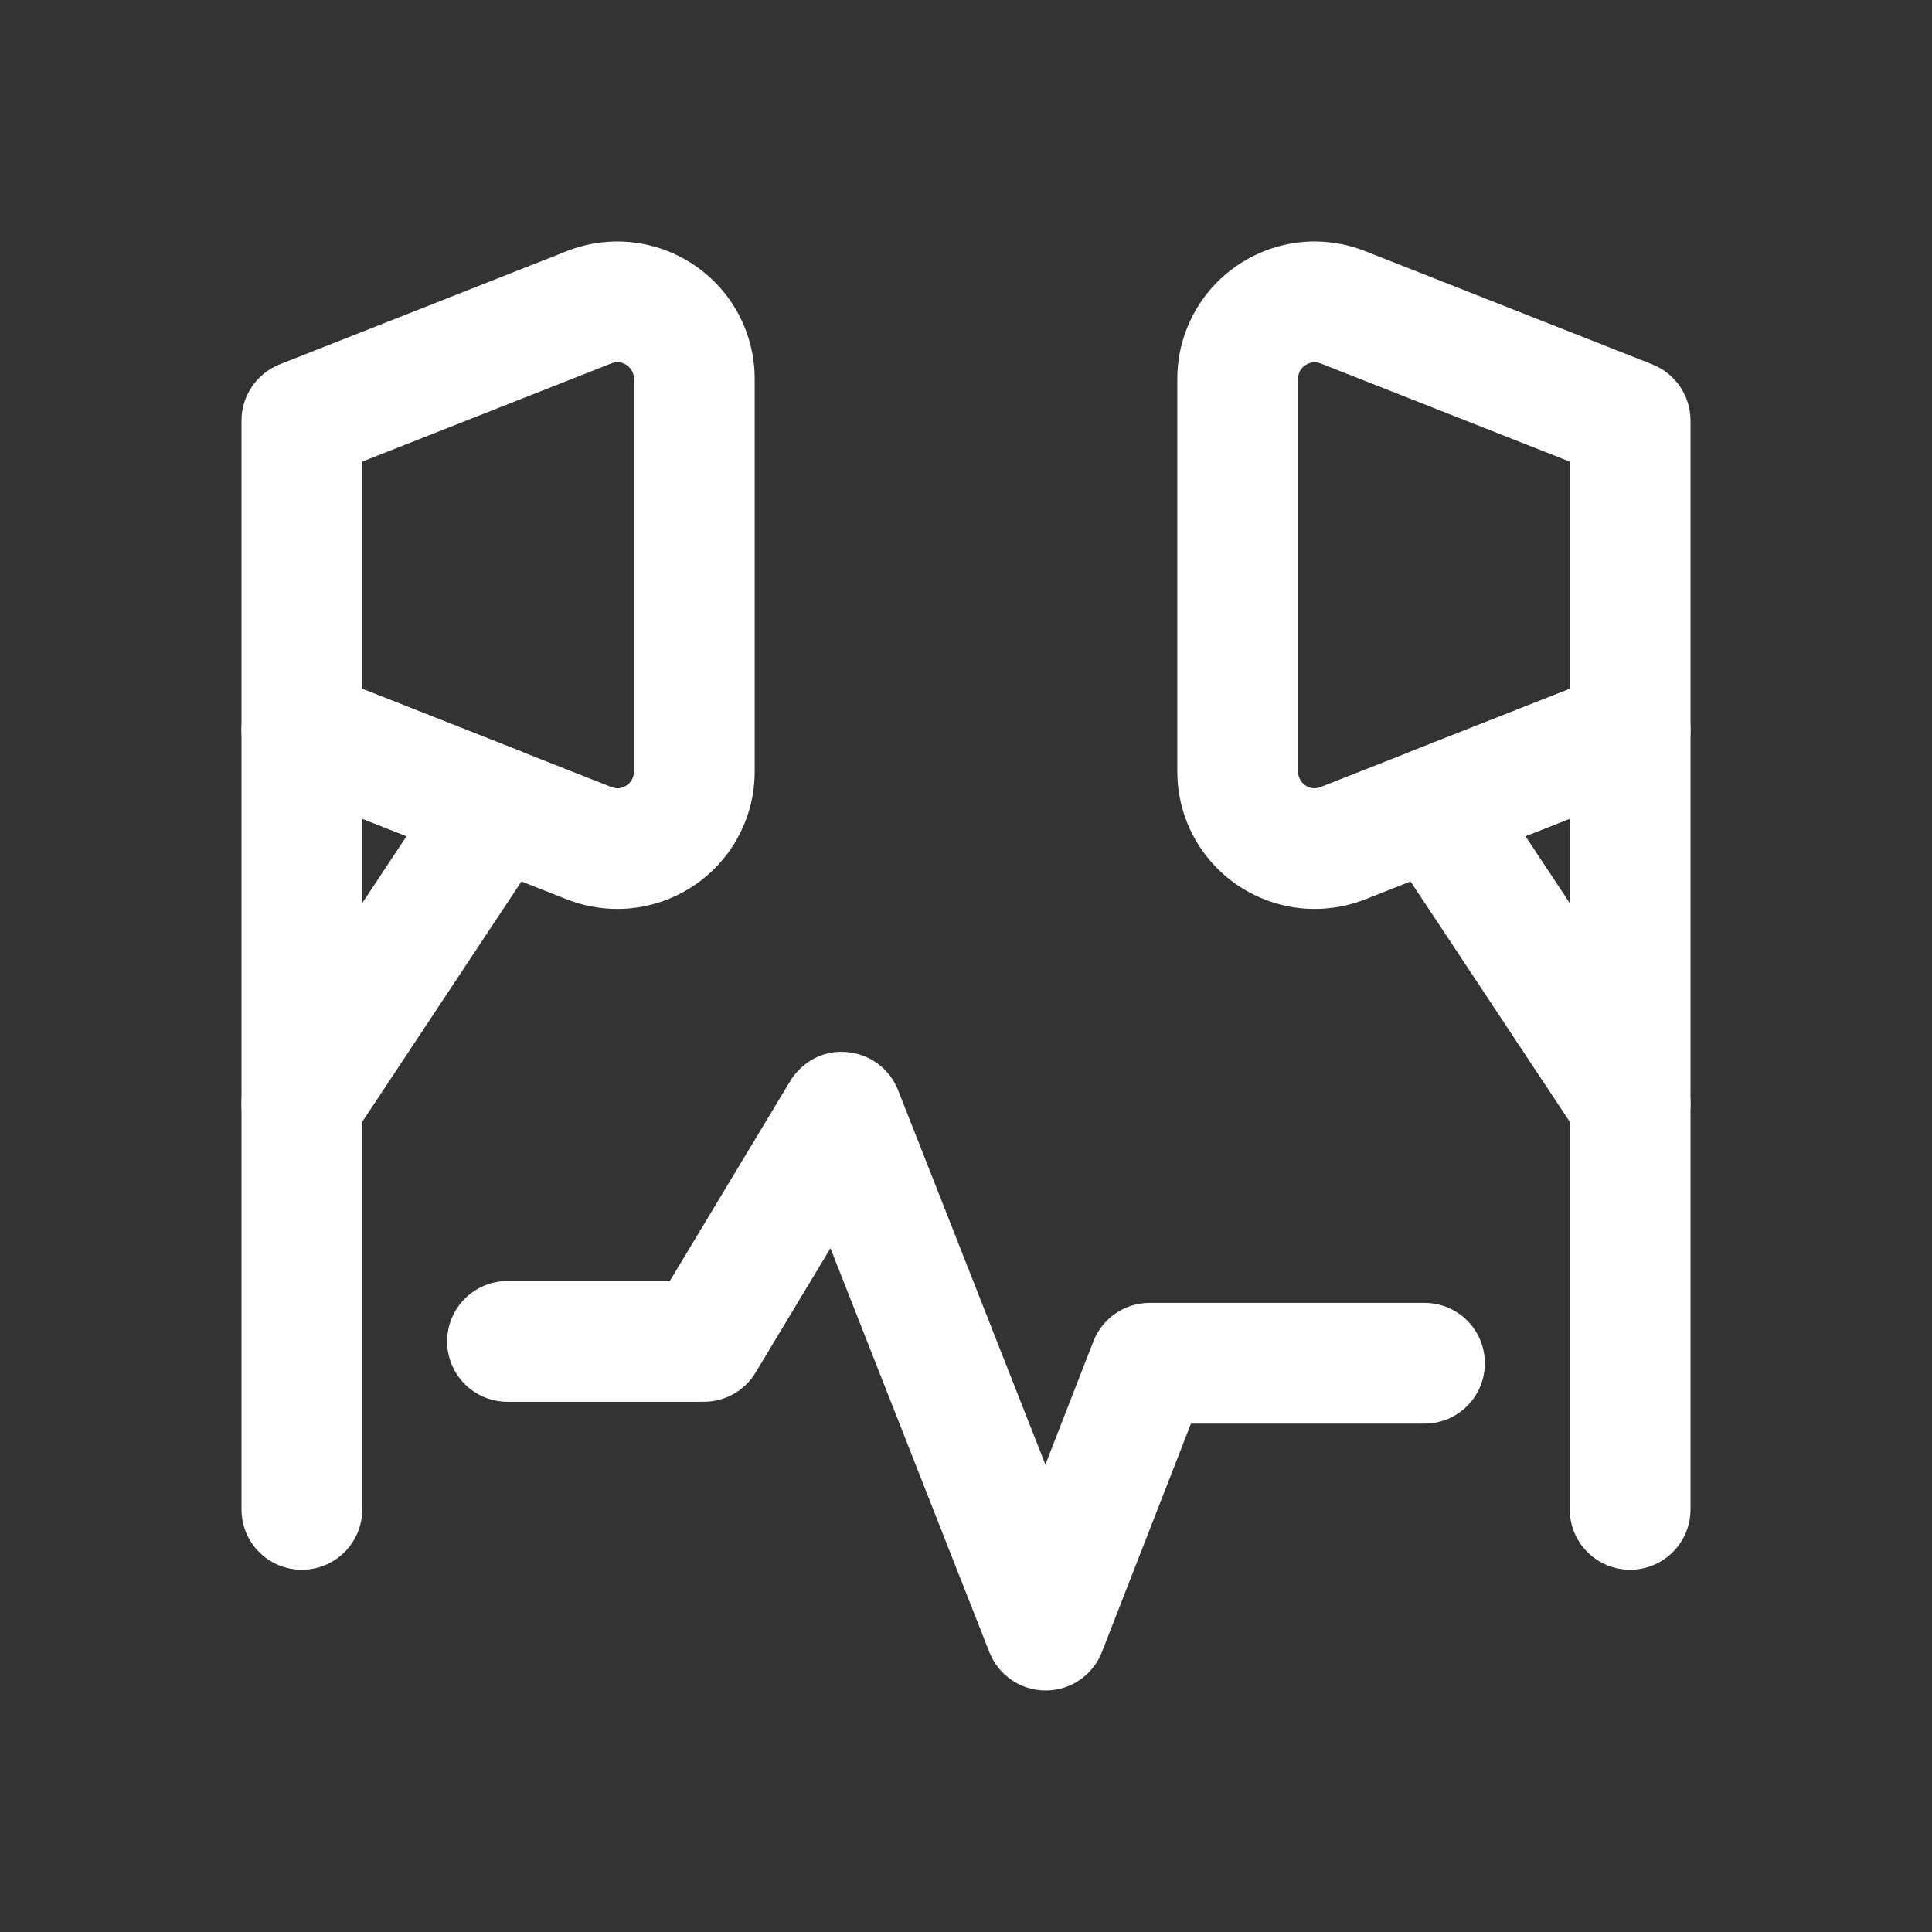 <?xml version="1.0" encoding="utf-8"?>
<!-- Generator: Adobe Illustrator 23.0.3, SVG Export Plug-In . SVG Version: 6.00 Build 0)  -->
<svg version="1.1" id="Layer_1" xmlns="http://www.w3.org/2000/svg" xmlns:xlink="http://www.w3.org/1999/xlink" x="0px" y="0px"
	 viewBox="0 0 32 32" style="enable-background:new 0 0 32 32;" xml:space="preserve">
<rect x="0" y="0" width="32" height="32" fill="#333333" stroke="none"/>
<style type="text/css">
	.st0{clip-path:url(#SVGID_2_);}
	.st1{clip-path:url(#SVGID_4_);}
	path {
        fill: white;
    }
</style>
<g>
	<g>
		<path d="M10.225,15.055c-0.281,0-0.564-0.052-0.835-0.158l-4.757-1.875
			C4.251,12.87,4,12.502,4,12.091v-5.125c0-0.411,0.251-0.779,0.633-0.931
			l4.757-1.876c0.703-0.277,1.491-0.188,2.115,0.236
			C12.128,4.819,12.5,5.522,12.5,6.276v6.503c0,0.754-0.372,1.457-0.995,1.881
			C11.121,14.921,10.675,15.055,10.225,15.055z M6,11.41l4.124,1.625
			c0.115,0.046,0.201,0.01,0.256-0.028C10.425,12.977,10.5,12.906,10.5,12.779V6.276
			c0-0.127-0.075-0.197-0.12-0.228c-0.055-0.038-0.141-0.072-0.256-0.028l0,0
			L6,7.646V11.41z M9.757,5.09h0.01H9.757z"/>
	</g>
	<g>
		<path d="M5,19.278c-0.096,0-0.193-0.014-0.288-0.042C4.289,19.108,4,18.72,4,18.278
			v-6.188c0-0.331,0.164-0.641,0.438-0.827c0.272-0.186,0.62-0.223,0.93-0.104
			l3.25,1.281c0.28,0.111,0.496,0.343,0.587,0.63
			C9.295,13.359,9.25,13.673,9.084,13.925l-3.25,4.906
			C5.645,19.115,5.329,19.278,5,19.278z M6,13.56v1.398l0.734-1.108L6,13.56z"/>
	</g>
	<g>
		<path d="M21.775,15.055c-0.45,0-0.896-0.134-1.28-0.395
			C19.872,14.236,19.5,13.533,19.5,12.779V6.276c0-0.754,0.372-1.457,0.995-1.881
			c0.624-0.424,1.412-0.514,2.115-0.236l4.757,1.876
			C27.749,6.187,28,6.555,28,6.966v5.125c0,0.411-0.251,0.779-0.633,0.931l-4.757,1.875
			C22.34,15.003,22.057,15.055,21.775,15.055z M21.773,6
			c-0.064,0-0.116,0.023-0.153,0.049C21.575,6.079,21.5,6.149,21.5,6.276v6.503
			c0,0.127,0.075,0.197,0.12,0.228c0.056,0.038,0.143,0.074,0.256,0.028
			L26,11.41V7.646l-4.124-1.626l0,0C21.839,6.006,21.805,6,21.773,6z"/>
	</g>
	<g>
		<path d="M27,19.278c-0.329,0-0.645-0.163-0.834-0.447l-3.25-4.906
			C22.75,13.673,22.705,13.359,22.796,13.071c0.091-0.287,0.307-0.519,0.587-0.63
			l3.25-1.281c0.309-0.12,0.656-0.083,0.93,0.104S28,11.76,28,12.091v6.188
			c0,0.441-0.289,0.83-0.712,0.958C27.193,19.265,27.096,19.278,27,19.278z
			 M25.266,13.85L26,14.958v-1.398L25.266,13.85z"/>
	</g>
	<g>
		<path d="M5,26c-0.553,0-1-0.447-1-1v-6.722c0-0.553,0.447-1,1-1s1,0.447,1,1V25
			C6,25.553,5.553,26,5,26z"/>
	</g>
	<g>
		<path d="M27,26c-0.553,0-1-0.447-1-1v-6.722c0-0.553,0.447-1,1-1s1,0.447,1,1V25
			C28,25.553,27.553,26,27,26z"/>
	</g>
	<g>
		<path d="M17.319,28c-0.411,0-0.78-0.251-0.931-0.634l-2.633-6.692l-1.24,2.06
			c-0.181,0.301-0.506,0.484-0.856,0.484H8.406c-0.553,0-1-0.447-1-1s0.447-1,1-1h2.688
			l1.994-3.312c0.196-0.325,0.562-0.519,0.939-0.48
			c0.38,0.031,0.708,0.275,0.848,0.63l2.44,6.202l0.795-2.041
			c0.149-0.384,0.52-0.637,0.932-0.637H23.594c0.553,0,1,0.447,1,1s-0.447,1-1,1h-3.868
			l-1.475,3.783C18.102,27.747,17.732,27.999,17.321,28C17.32,28,17.32,28,17.319,28z"/>
	</g>
</g>
</svg>
